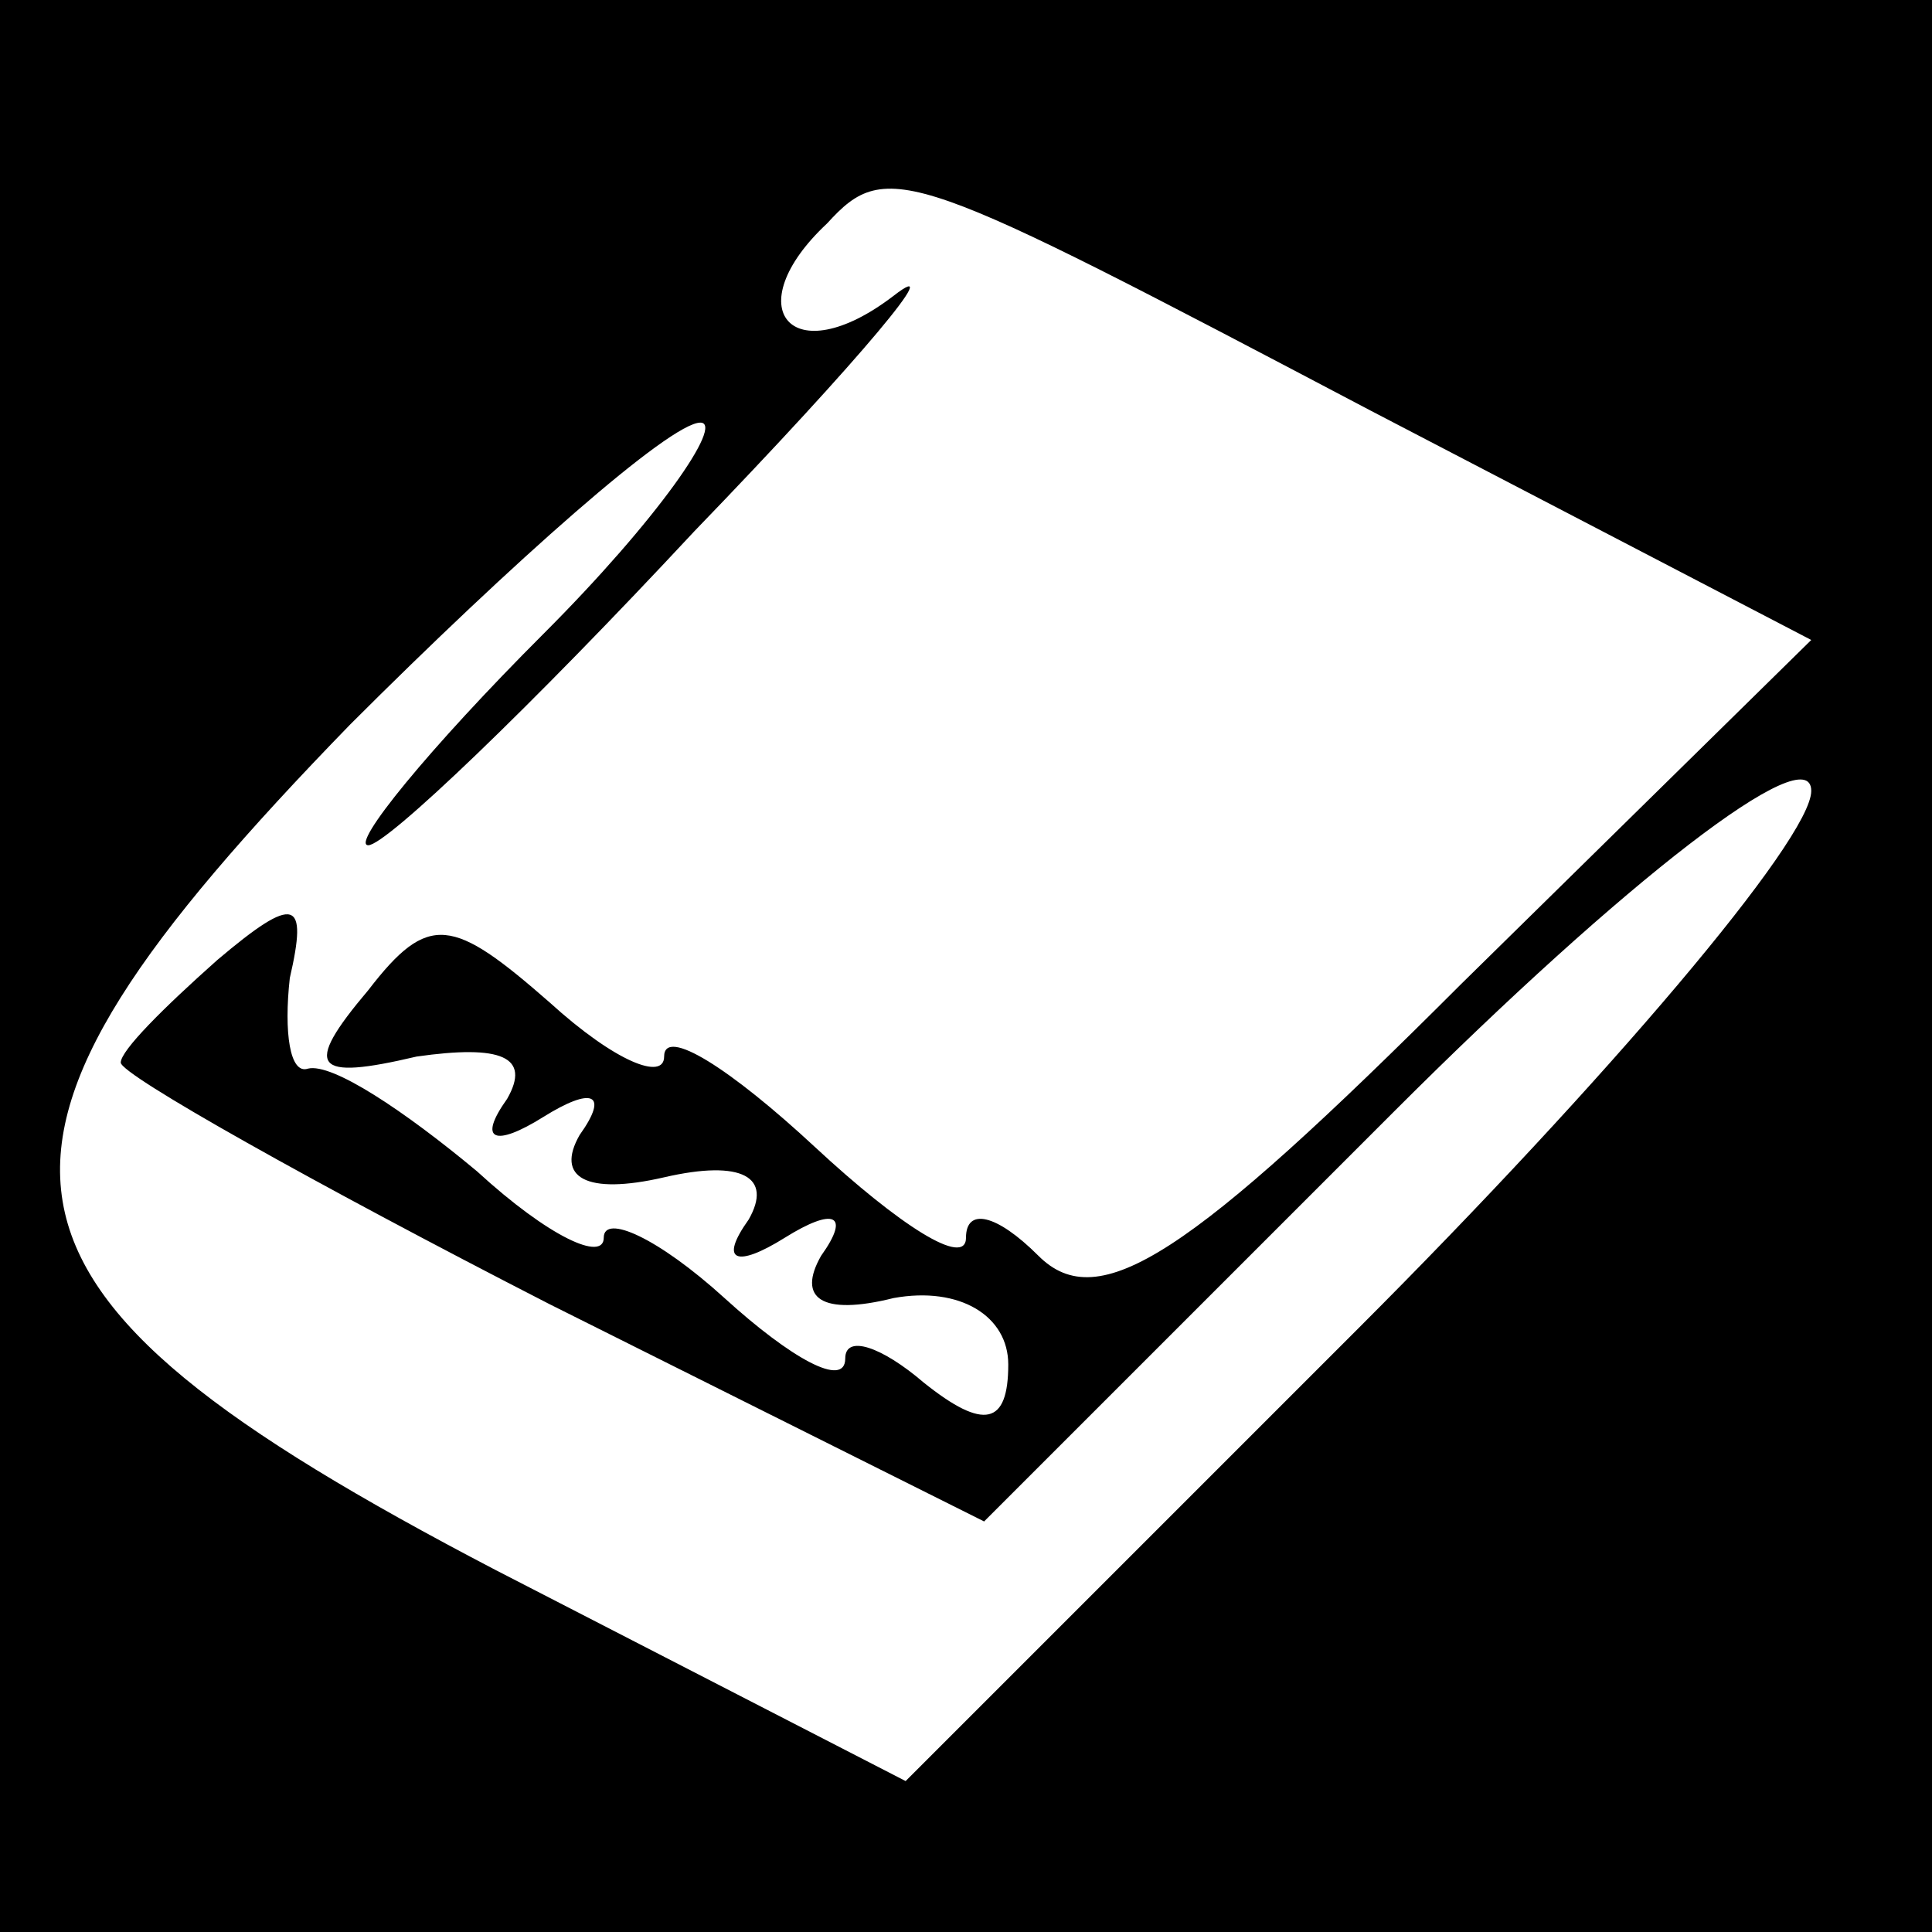 <?xml version="1.0" standalone="no"?>
<!DOCTYPE svg PUBLIC "-//W3C//DTD SVG 20010904//EN"
 "http://www.w3.org/TR/2001/REC-SVG-20010904/DTD/svg10.dtd">
<svg version="1.0" xmlns="http://www.w3.org/2000/svg"
 width="32pt" height="32pt" viewBox="0 0 32 32"
 preserveAspectRatio="xMidYMid meet">
<rect x="0" y="0" width="32" height="32" fill="#808080" stroke="none"/>
<g transform="translate(0,32) scale(0.1,-0.1)"
fill="#000000" stroke="none">
<path fill="#000000" stroke="none" d="M0 160 l0 -160 160 0 160 0 0 160 0
160 -160 0 -160 0 0 -160z"/>
<path fill="#ffffff" stroke="none" d="M227 252 l73 -38 -58 -57 c-45 -45 -60
-55 -70 -45 -7 7 -12 8 -12 3 0 -5 -11 2 -25 15 -14 13 -25 20 -25 15 0 -4 -8
-1 -19 9 -16 14 -20 15 -30 2 -11 -13 -9 -15 8 -11 14 2 19 0 15 -7 -5 -7 -2
-8 6 -3 8 5 11 4 6 -3 -4 -7 1 -10 14 -7 13 3 18 0 14 -7 -5 -7 -2 -8 6 -3 8
5 11 4 6 -3 -4 -7 0 -10 12 -7 11 2 19 -3 19 -11 0 -10 -4 -11 -14 -3 -7 6
-13 8 -13 4 0 -5 -9 0 -20 10 -11 10 -20 14 -20 10 0 -4 -9 0 -21 11 -12 10
-24 18 -28 17 -3 -1 -4 6 -3 15 3 13 1 14 -12 3 -9 -8 -16 -15 -16 -17 0 -2
32 -20 71 -40 l72 -36 68 68 c38 38 69 62 69 53 0 -8 -34 -48 -75 -89 l-75
-75 -68 35 c-90 47 -93 69 -24 140 27 27 53 50 58 50 4 0 -7 -16 -26 -35 -19
-19 -32 -35 -29 -35 3 0 27 23 54 52 28 29 42 46 33 39 -17 -13 -26 -2 -11 12
10 11 14 9 90 -31z"/>
</g>
</svg>
